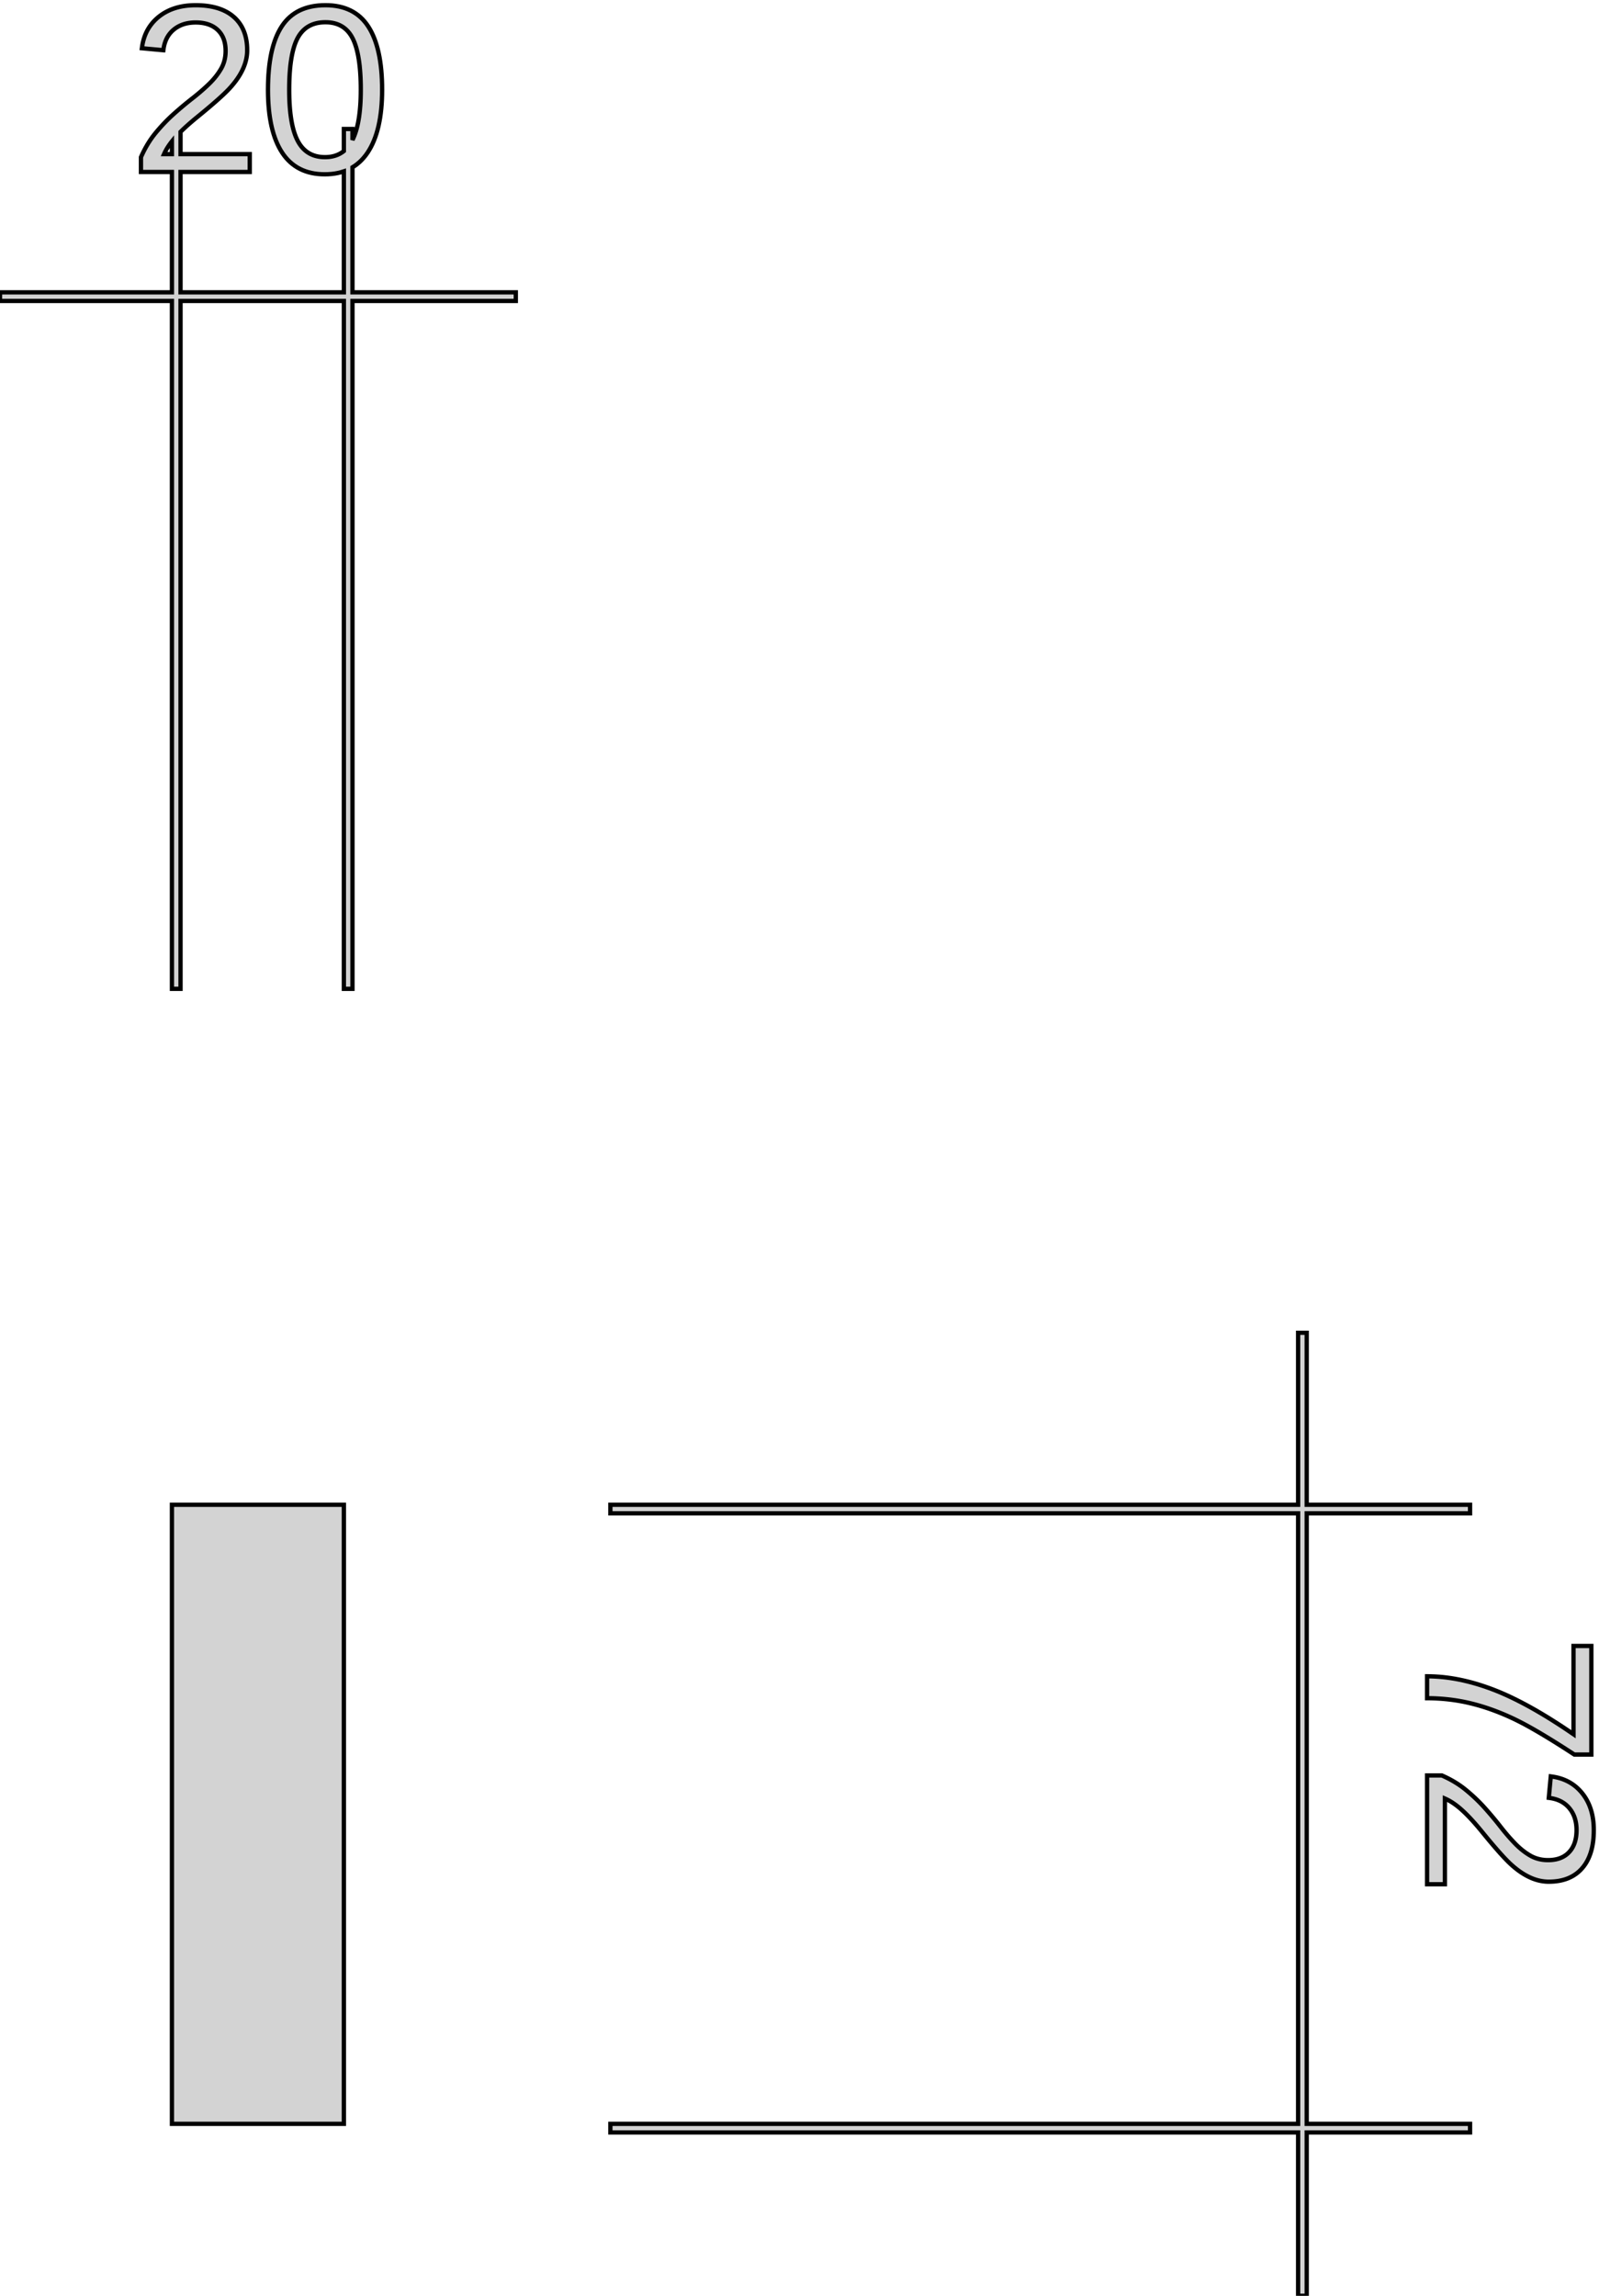 <?xml version="1.0" standalone="no"?>
<!DOCTYPE svg PUBLIC "-//W3C//DTD SVG 1.1//EN" "http://www.w3.org/Graphics/SVG/1.1/DTD/svg11.dtd">
<svg width="186mm" height="267mm" viewBox="-20 -175 186 267" xmlns="http://www.w3.org/2000/svg" version="1.1">
<title>OpenSCAD Model</title>
<path d="
M 1,-140 L 20,-140 L 20,-60 L 21,-60 L 21,-140 L 40,-140
 L 40,-141 L 21,-141 L 21,-155.543 L 21.268,-155.714 L 21.548,-155.921 L 21.816,-156.148
 L 22.071,-156.394 L 22.313,-156.66 L 22.543,-156.946 L 22.761,-157.251 L 22.965,-157.576 L 23.156,-157.917
 L 23.334,-158.277 L 23.499,-158.654 L 23.651,-159.049 L 23.79,-159.462 L 23.915,-159.892 L 24.027,-160.34
 L 24.126,-160.806 L 24.212,-161.289 L 24.284,-161.791 L 24.344,-162.309 L 24.39,-162.846 L 24.423,-163.4
 L 24.442,-163.972 L 24.449,-164.562 L 24.443,-165.161 L 24.424,-165.742 L 24.393,-166.304 L 24.349,-166.847
 L 24.292,-167.372 L 24.223,-167.878 L 24.142,-168.365 L 24.047,-168.834 L 23.941,-169.284 L 23.821,-169.715
 L 23.689,-170.128 L 23.545,-170.522 L 23.388,-170.898 L 23.219,-171.255 L 23.037,-171.593 L 22.842,-171.912
 L 22.634,-172.213 L 22.413,-172.494 L 22.177,-172.756 L 21.928,-172.998 L 21.665,-173.221 L 21.388,-173.425
 L 21.097,-173.609 L 20.792,-173.774 L 20.474,-173.919 L 20.142,-174.045 L 19.796,-174.152 L 19.436,-174.239
 L 19.062,-174.307 L 18.674,-174.356 L 18.273,-174.385 L 17.858,-174.394 L 17.431,-174.385 L 17.019,-174.356
 L 16.622,-174.308 L 16.238,-174.241 L 15.87,-174.155 L 15.516,-174.049 L 15.177,-173.925 L 14.852,-173.781
 L 14.542,-173.618 L 14.246,-173.435 L 13.965,-173.234 L 13.699,-173.014 L 13.447,-172.774 L 13.21,-172.515
 L 12.987,-172.237 L 12.779,-171.94 L 12.584,-171.623 L 12.402,-171.287 L 12.232,-170.932 L 12.076,-170.558
 L 11.931,-170.164 L 11.799,-169.751 L 11.68,-169.319 L 11.573,-168.868 L 11.479,-168.397 L 11.398,-167.907
 L 11.329,-167.398 L 11.272,-166.869 L 11.228,-166.321 L 11.197,-165.754 L 11.178,-165.167 L 11.171,-164.562
 L 11.178,-163.969 L 11.197,-163.394 L 11.23,-162.837 L 11.275,-162.298 L 11.333,-161.778 L 11.404,-161.275
 L 11.488,-160.79 L 11.585,-160.323 L 11.695,-159.875 L 11.818,-159.444 L 11.954,-159.031 L 12.102,-158.636
 L 12.264,-158.26 L 12.438,-157.901 L 12.626,-157.56 L 12.826,-157.238 L 13.039,-156.934 L 13.265,-156.65
 L 13.504,-156.385 L 13.756,-156.14 L 14.021,-155.915 L 14.298,-155.709 L 14.588,-155.523 L 14.891,-155.356
 L 15.207,-155.209 L 15.536,-155.082 L 15.877,-154.974 L 16.231,-154.886 L 16.598,-154.817 L 16.978,-154.768
 L 17.371,-154.739 L 17.776,-154.729 L 18.182,-154.739 L 18.575,-154.768 L 18.956,-154.817 L 19.324,-154.886
 L 19.679,-154.975 L 20,-155.077 L 20,-141 L 1,-141 L 1,-155 L 9.051,-155
 L 9.051,-157.075 L 1,-157.075 L 1,-159.663 L 1.05,-159.713 L 1.193,-159.852 L 1.34,-159.992
 L 1.493,-160.135 L 1.651,-160.28 L 1.813,-160.426 L 1.981,-160.575 L 2.153,-160.725 L 2.331,-160.878
 L 2.513,-161.032 L 2.701,-161.189 L 2.893,-161.347 L 3.241,-161.631 L 3.573,-161.905 L 3.892,-162.169
 L 4.196,-162.425 L 4.486,-162.67 L 4.762,-162.907 L 5.023,-163.134 L 5.27,-163.351 L 5.503,-163.559
 L 5.721,-163.758 L 5.926,-163.947 L 6.115,-164.127 L 6.291,-164.297 L 6.452,-164.458 L 6.599,-164.609
 L 6.732,-164.751 L 6.855,-164.889 L 6.975,-165.026 L 7.091,-165.163 L 7.202,-165.301 L 7.311,-165.438
 L 7.415,-165.575 L 7.515,-165.713 L 7.611,-165.85 L 7.704,-165.987 L 7.793,-166.125 L 7.878,-166.262
 L 7.959,-166.399 L 8.036,-166.537 L 8.109,-166.674 L 8.178,-166.811 L 8.244,-166.949 L 8.305,-167.086
 L 8.363,-167.223 L 8.417,-167.361 L 8.466,-167.499 L 8.512,-167.637 L 8.554,-167.774 L 8.591,-167.912
 L 8.625,-168.051 L 8.655,-168.189 L 8.681,-168.327 L 8.703,-168.465 L 8.721,-168.604 L 8.735,-168.743
 L 8.744,-168.881 L 8.75,-169.02 L 8.752,-169.159 L 8.746,-169.468 L 8.728,-169.769 L 8.698,-170.06
 L 8.655,-170.342 L 8.601,-170.616 L 8.534,-170.88 L 8.455,-171.135 L 8.364,-171.382 L 8.261,-171.619
 L 8.146,-171.848 L 8.018,-172.068 L 7.879,-172.278 L 7.727,-172.48 L 7.563,-172.673 L 7.387,-172.857
 L 7.199,-173.031 L 7,-173.196 L 6.79,-173.351 L 6.57,-173.495 L 6.339,-173.628 L 6.098,-173.75
 L 5.847,-173.862 L 5.585,-173.963 L 5.313,-174.054 L 5.03,-174.133 L 4.737,-174.203 L 4.433,-174.261
 L 4.119,-174.309 L 3.794,-174.346 L 3.459,-174.373 L 3.114,-174.389 L 2.758,-174.394 L 2.433,-174.389
 L 2.115,-174.373 L 1.805,-174.347 L 1.502,-174.31 L 1.207,-174.262 L 0.919,-174.204 L 0.639,-174.135
 L 0.366,-174.055 L 0.1,-173.965 L -0.158,-173.865 L -0.408,-173.753 L -0.651,-173.631 L -0.887,-173.499
 L -1.115,-173.356 L -1.335,-173.202 L -1.548,-173.038 L -1.752,-172.865 L -1.945,-172.684 L -2.127,-172.497
 L -2.298,-172.301 L -2.458,-172.099 L -2.607,-171.889 L -2.745,-171.672 L -2.872,-171.448 L -2.989,-171.216
 L -3.094,-170.977 L -3.188,-170.731 L -3.271,-170.477 L -3.344,-170.216 L -3.405,-169.948 L -3.455,-169.673
 L -3.495,-169.39 L -0.999,-169.159 L -0.974,-169.348 L -0.942,-169.532 L -0.904,-169.71 L -0.859,-169.883
 L -0.807,-170.05 L -0.75,-170.212 L -0.685,-170.369 L -0.614,-170.521 L -0.537,-170.667 L -0.453,-170.807
 L -0.362,-170.943 L -0.265,-171.073 L -0.162,-171.197 L -0.052,-171.317 L 0.065,-171.431 L 0.188,-171.539
 L 0.316,-171.642 L 0.449,-171.738 L 0.586,-171.828 L 0.727,-171.91 L 0.873,-171.986 L 1.023,-172.056
 L 1.177,-172.119 L 1.335,-172.175 L 1.498,-172.225 L 1.665,-172.268 L 1.837,-172.304 L 2.012,-172.334
 L 2.192,-172.357 L 2.376,-172.374 L 2.565,-172.384 L 2.758,-172.387 L 2.96,-172.384 L 3.157,-172.374
 L 3.348,-172.357 L 3.533,-172.333 L 3.713,-172.302 L 3.887,-172.265 L 4.056,-172.221 L 4.219,-172.17
 L 4.376,-172.113 L 4.528,-172.048 L 4.674,-171.977 L 4.815,-171.899 L 4.95,-171.814 L 5.079,-171.723
 L 5.203,-171.624 L 5.321,-171.519 L 5.433,-171.408 L 5.537,-171.291 L 5.634,-171.169 L 5.725,-171.041
 L 5.807,-170.908 L 5.883,-170.769 L 5.952,-170.625 L 6.013,-170.475 L 6.067,-170.32 L 6.114,-170.159
 L 6.153,-169.992 L 6.186,-169.82 L 6.211,-169.643 L 6.229,-169.46 L 6.24,-169.272 L 6.243,-169.078
 L 6.241,-168.933 L 6.235,-168.79 L 6.225,-168.649 L 6.21,-168.51 L 6.191,-168.373 L 6.168,-168.237
 L 6.141,-168.104 L 6.109,-167.973 L 6.074,-167.843 L 6.034,-167.715 L 5.99,-167.59 L 5.942,-167.466
 L 5.89,-167.344 L 5.833,-167.224 L 5.772,-167.105 L 5.708,-166.989 L 5.639,-166.874 L 5.568,-166.76
 L 5.495,-166.646 L 5.419,-166.533 L 5.34,-166.421 L 5.259,-166.309 L 5.175,-166.198 L 5.089,-166.087
 L 5,-165.977 L 4.908,-165.868 L 4.814,-165.76 L 4.717,-165.652 L 4.618,-165.544 L 4.516,-165.438
 L 4.411,-165.331 L 4.304,-165.226 L 4.194,-165.121 L 4.084,-165.016 L 3.971,-164.911 L 3.857,-164.806
 L 3.741,-164.7 L 3.623,-164.595 L 3.504,-164.49 L 3.383,-164.385 L 3.261,-164.28 L 3.137,-164.175
 L 3.011,-164.07 L 2.884,-163.965 L 2.755,-163.86 L 2.624,-163.755 L 2.492,-163.649 L 2.358,-163.544
 L 2.223,-163.439 L 2.088,-163.332 L 1.953,-163.224 L 1.817,-163.115 L 1.682,-163.005 L 1.546,-162.894
 L 1.41,-162.781 L 1.274,-162.668 L 1.138,-162.553 L 1.002,-162.438 L 0.865,-162.321 L 0.729,-162.203
 L 0.592,-162.084 L 0.455,-161.964 L 0.318,-161.843 L 0.181,-161.72 L 0.044,-161.596 L -0.092,-161.471
 L -0.228,-161.343 L -0.362,-161.214 L -0.496,-161.083 L -0.629,-160.95 L -0.761,-160.816 L -0.892,-160.679
 L -1.023,-160.541 L -1.153,-160.401 L -1.282,-160.259 L -1.41,-160.116 L -1.537,-159.97 L -1.664,-159.823
 L -1.79,-159.674 L -1.915,-159.523 L -2.038,-159.37 L -2.159,-159.214 L -2.278,-159.055 L -2.394,-158.893
 L -2.508,-158.728 L -2.619,-158.56 L -2.728,-158.39 L -2.835,-158.216 L -2.939,-158.039 L -3.041,-157.86
 L -3.141,-157.678 L -3.238,-157.492 L -3.333,-157.304 L -3.425,-157.113 L -3.515,-156.919 L -3.603,-156.722
 L -3.603,-155 L 0,-155 L 0,-141 L -20,-141 L -20,-140 L 0,-140
 L 0,-60 L 1,-60 z
M 17.537,-156.73 L 17.279,-156.752 L 17.031,-156.789 L 16.792,-156.84 L 16.562,-156.906 L 16.341,-156.988
 L 16.129,-157.083 L 15.927,-157.194 L 15.733,-157.319 L 15.549,-157.459 L 15.374,-157.613 L 15.208,-157.783
 L 15.052,-157.967 L 14.904,-158.166 L 14.766,-158.379 L 14.637,-158.608 L 14.516,-158.852 L 14.403,-159.113
 L 14.298,-159.391 L 14.201,-159.687 L 14.111,-159.999 L 14.029,-160.329 L 13.955,-160.675 L 13.889,-161.039
 L 13.831,-161.419 L 13.78,-161.817 L 13.737,-162.232 L 13.702,-162.664 L 13.675,-163.113 L 13.655,-163.579
 L 13.644,-164.062 L 13.64,-164.562 L 13.644,-165.076 L 13.655,-165.572 L 13.675,-166.05 L 13.701,-166.509
 L 13.736,-166.95 L 13.778,-167.373 L 13.828,-167.777 L 13.886,-168.162 L 13.951,-168.53 L 14.024,-168.878
 L 14.105,-169.208 L 14.193,-169.52 L 14.289,-169.814 L 14.393,-170.089 L 14.504,-170.345 L 14.623,-170.583
 L 14.751,-170.805 L 14.889,-171.012 L 15.037,-171.205 L 15.194,-171.384 L 15.362,-171.549 L 15.539,-171.699
 L 15.726,-171.835 L 15.924,-171.956 L 16.131,-172.064 L 16.348,-172.157 L 16.575,-172.235 L 16.811,-172.3
 L 17.058,-172.35 L 17.315,-172.386 L 17.581,-172.407 L 17.858,-172.414 L 18.128,-172.407 L 18.388,-172.385
 L 18.638,-172.349 L 18.879,-172.298 L 19.11,-172.233 L 19.331,-172.153 L 19.543,-172.059 L 19.745,-171.95
 L 19.937,-171.826 L 20.119,-171.688 L 20.292,-171.536 L 20.456,-171.369 L 20.609,-171.188 L 20.753,-170.992
 L 20.887,-170.781 L 21.011,-170.556 L 21.127,-170.315 L 21.235,-170.056 L 21.336,-169.779 L 21.43,-169.485
 L 21.515,-169.172 L 21.594,-168.842 L 21.665,-168.494 L 21.728,-168.129 L 21.784,-167.745 L 21.833,-167.344
 L 21.874,-166.924 L 21.907,-166.487 L 21.934,-166.033 L 21.952,-165.56 L 21.964,-165.07 L 21.967,-164.562
 L 21.963,-164.071 L 21.952,-163.597 L 21.932,-163.139 L 21.905,-162.697 L 21.869,-162.271 L 21.826,-161.861
 L 21.775,-161.467 L 21.716,-161.09 L 21.65,-160.728 L 21.575,-160.383 L 21.493,-160.053 L 21.403,-159.74
 L 21.305,-159.443 L 21.199,-159.162 L 21.085,-158.897 L 21,-158.722 L 21,-160 L 20,-160
 L 20,-157.437 L 19.865,-157.332 L 19.672,-157.204 L 19.47,-157.091 L 19.259,-156.993 L 19.039,-156.91
 L 18.81,-156.843 L 18.572,-156.79 L 18.325,-156.752 L 18.069,-156.73 L 17.803,-156.722 z
M -0.918,-157.075 L -0.865,-157.194 L -0.808,-157.314 L -0.747,-157.434 L -0.682,-157.554 L -0.613,-157.676
 L -0.54,-157.798 L -0.463,-157.92 L -0.382,-158.043 L -0.297,-158.167 L -0.208,-158.291 L -0.115,-158.416
 L -0.018,-158.541 L 0,-158.563 L 0,-157.075 z
M 132,73 L 151,73 L 151,72 L 132,72 L 132,1 L 151,1
 L 151,-0 L 132,-0 L 132,-20 L 131,-20 L 131,-0 L 51,-0
 L 51,1 L 131,1 L 131,72 L 51,72 L 51,73 L 131,73
 L 131,92 L 132,92 z
M 20,-0 L 0,-0 L 0,72 L 20,72 z
M 165.11,16.424 L 163.035,16.424 L 163.035,26.691 L 162.38,26.245 L 161.735,25.815 L 161.099,25.401
 L 160.473,25.004 L 159.857,24.622 L 159.25,24.258 L 158.653,23.909 L 158.065,23.577 L 157.488,23.261
 L 156.919,22.961 L 156.36,22.677 L 155.811,22.41 L 155.271,22.159 L 154.741,21.924 L 154.221,21.705
 L 153.71,21.503 L 153.206,21.315 L 152.704,21.139 L 152.206,20.976 L 151.71,20.824 L 151.218,20.684
 L 150.728,20.557 L 150.242,20.442 L 149.758,20.339 L 149.278,20.248 L 148.801,20.169 L 148.326,20.102
 L 147.855,20.047 L 147.387,20.005 L 146.921,19.975 L 146.459,19.956 L 146,19.95 L 146,22.5
 L 146.33,22.502 L 146.658,22.509 L 146.986,22.521 L 147.311,22.538 L 147.636,22.559 L 147.959,22.585
 L 148.28,22.616 L 148.601,22.651 L 148.919,22.691 L 149.237,22.736 L 149.553,22.785 L 149.868,22.84
 L 150.181,22.898 L 150.493,22.962 L 150.804,23.03 L 151.113,23.104 L 151.422,23.181 L 151.731,23.264
 L 152.041,23.351 L 152.351,23.443 L 152.662,23.54 L 152.974,23.641 L 153.286,23.747 L 153.598,23.858
 L 153.911,23.974 L 154.225,24.094 L 154.539,24.219 L 154.854,24.348 L 155.169,24.483 L 155.485,24.622
 L 155.801,24.766 L 156.118,24.914 L 156.442,25.072 L 156.782,25.243 L 157.137,25.427 L 157.507,25.625
 L 157.892,25.837 L 158.292,26.062 L 158.708,26.3 L 159.139,26.552 L 159.584,26.817 L 160.045,27.096
 L 160.522,27.388 L 161.013,27.694 L 161.519,28.013 L 162.041,28.345 L 162.578,28.691 L 163.129,29.051
 L 165.11,29.051 z
M 148.075,34.169 L 148.194,34.222 L 148.314,34.279 L 148.434,34.34 L 148.554,34.404 L 148.676,34.474
 L 148.798,34.547 L 148.92,34.623 L 149.043,34.705 L 149.167,34.79 L 149.291,34.879 L 149.416,34.972
 L 149.541,35.069 L 149.667,35.17 L 149.794,35.275 L 149.921,35.385 L 150.048,35.498 L 150.177,35.616
 L 150.308,35.738 L 150.441,35.866 L 150.576,35.999 L 150.713,36.137 L 150.852,36.279 L 150.992,36.427
 L 151.135,36.58 L 151.28,36.737 L 151.426,36.9 L 151.575,37.067 L 151.725,37.24 L 151.878,37.417
 L 152.032,37.6 L 152.189,37.787 L 152.347,37.98 L 152.631,38.327 L 152.905,38.66 L 153.169,38.978
 L 153.425,39.283 L 153.67,39.573 L 153.907,39.848 L 154.134,40.11 L 154.351,40.357 L 154.559,40.59
 L 154.758,40.808 L 154.947,41.012 L 155.127,41.202 L 155.297,41.377 L 155.458,41.539 L 155.609,41.685
 L 155.751,41.818 L 155.889,41.942 L 156.026,42.061 L 156.163,42.177 L 156.301,42.289 L 156.438,42.397
 L 156.575,42.501 L 156.713,42.602 L 156.85,42.698 L 156.987,42.791 L 157.125,42.879 L 157.262,42.964
 L 157.399,43.045 L 157.537,43.122 L 157.674,43.195 L 157.811,43.265 L 157.949,43.33 L 158.086,43.392
 L 158.223,43.45 L 158.361,43.503 L 158.499,43.553 L 158.637,43.599 L 158.774,43.64 L 158.912,43.678
 L 159.051,43.712 L 159.189,43.742 L 159.327,43.767 L 159.465,43.789 L 159.604,43.807 L 159.743,43.821
 L 159.881,43.831 L 160.02,43.837 L 160.159,43.839 L 160.468,43.833 L 160.769,43.815 L 161.06,43.784
 L 161.342,43.742 L 161.616,43.687 L 161.88,43.62 L 162.135,43.542 L 162.382,43.451 L 162.619,43.347
 L 162.848,43.232 L 163.068,43.105 L 163.278,42.965 L 163.48,42.814 L 163.673,42.65 L 163.857,42.474
 L 164.031,42.286 L 164.196,42.087 L 164.351,41.877 L 164.495,41.657 L 164.628,41.426 L 164.75,41.185
 L 164.862,40.933 L 164.963,40.672 L 165.054,40.399 L 165.133,40.116 L 165.203,39.823 L 165.261,39.519
 L 165.309,39.205 L 165.346,38.881 L 165.373,38.546 L 165.389,38.2 L 165.394,37.844 L 165.389,37.519
 L 165.373,37.202 L 165.347,36.891 L 165.31,36.589 L 165.262,36.293 L 165.204,36.005 L 165.135,35.725
 L 165.055,35.452 L 164.965,35.187 L 164.865,34.929 L 164.753,34.678 L 164.631,34.435 L 164.499,34.2
 L 164.356,33.972 L 164.202,33.751 L 164.038,33.538 L 163.865,33.334 L 163.684,33.141 L 163.497,32.959
 L 163.301,32.788 L 163.099,32.628 L 162.889,32.479 L 162.672,32.341 L 162.448,32.214 L 162.216,32.098
 L 161.977,31.993 L 161.731,31.898 L 161.477,31.815 L 161.216,31.743 L 160.948,31.682 L 160.673,31.631
 L 160.39,31.592 L 160.159,34.087 L 160.348,34.113 L 160.532,34.145 L 160.71,34.183 L 160.883,34.228
 L 161.05,34.279 L 161.212,34.337 L 161.369,34.401 L 161.521,34.472 L 161.667,34.55 L 161.807,34.634
 L 161.943,34.724 L 162.073,34.821 L 162.197,34.925 L 162.317,35.035 L 162.431,35.151 L 162.539,35.274
 L 162.642,35.403 L 162.738,35.535 L 162.828,35.672 L 162.91,35.814 L 162.986,35.959 L 163.056,36.109
 L 163.119,36.263 L 163.175,36.422 L 163.225,36.585 L 163.268,36.752 L 163.304,36.923 L 163.334,37.099
 L 163.357,37.279 L 163.374,37.463 L 163.384,37.651 L 163.387,37.844 L 163.384,38.047 L 163.374,38.243
 L 163.357,38.434 L 163.333,38.62 L 163.302,38.8 L 163.265,38.974 L 163.221,39.143 L 163.17,39.306
 L 163.113,39.463 L 163.048,39.615 L 162.977,39.761 L 162.899,39.901 L 162.814,40.036 L 162.723,40.166
 L 162.624,40.289 L 162.519,40.407 L 162.408,40.519 L 162.291,40.624 L 162.169,40.721 L 162.041,40.811
 L 161.908,40.894 L 161.769,40.97 L 161.625,41.038 L 161.475,41.099 L 161.32,41.153 L 161.159,41.2
 L 160.992,41.24 L 160.82,41.272 L 160.643,41.297 L 160.46,41.316 L 160.272,41.326 L 160.078,41.33
 L 159.933,41.328 L 159.79,41.322 L 159.649,41.311 L 159.51,41.296 L 159.373,41.278 L 159.237,41.255
 L 159.104,41.227 L 158.973,41.196 L 158.843,41.16 L 158.715,41.121 L 158.59,41.077 L 158.466,41.029
 L 158.344,40.976 L 158.224,40.92 L 158.105,40.859 L 157.989,40.794 L 157.874,40.726 L 157.76,40.655
 L 157.646,40.581 L 157.533,40.505 L 157.421,40.427 L 157.309,40.346 L 157.198,40.262 L 157.087,40.175
 L 156.977,40.086 L 156.868,39.995 L 156.76,39.9 L 156.652,39.804 L 156.544,39.704 L 156.438,39.602
 L 156.331,39.498 L 156.226,39.39 L 156.121,39.281 L 156.016,39.17 L 155.911,39.057 L 155.806,38.943
 L 155.7,38.827 L 155.595,38.71 L 155.49,38.591 L 155.385,38.47 L 155.28,38.347 L 155.175,38.223
 L 155.07,38.097 L 154.965,37.97 L 154.86,37.841 L 154.755,37.71 L 154.649,37.578 L 154.544,37.444
 L 154.439,37.309 L 154.332,37.174 L 154.224,37.039 L 154.115,36.904 L 154.005,36.768 L 153.894,36.633
 L 153.781,36.497 L 153.668,36.361 L 153.553,36.225 L 153.438,36.088 L 153.321,35.952 L 153.203,35.815
 L 153.084,35.679 L 152.964,35.542 L 152.843,35.405 L 152.72,35.267 L 152.596,35.13 L 152.471,34.994
 L 152.343,34.859 L 152.214,34.724 L 152.083,34.591 L 151.95,34.458 L 151.816,34.326 L 151.679,34.194
 L 151.541,34.064 L 151.401,33.934 L 151.259,33.805 L 151.116,33.677 L 150.97,33.549 L 150.823,33.423
 L 150.674,33.297 L 150.523,33.172 L 150.37,33.048 L 150.214,32.928 L 150.055,32.809 L 149.893,32.693
 L 149.728,32.579 L 149.56,32.467 L 149.39,32.358 L 149.216,32.251 L 149.039,32.147 L 148.86,32.045
 L 148.678,31.946 L 148.492,31.848 L 148.304,31.754 L 148.113,31.661 L 147.919,31.571 L 147.722,31.483
 L 146,31.483 L 146,44.137 L 148.075,44.137 z
" stroke="black" fill="lightgray" stroke-width="0.5"/>
</svg>
